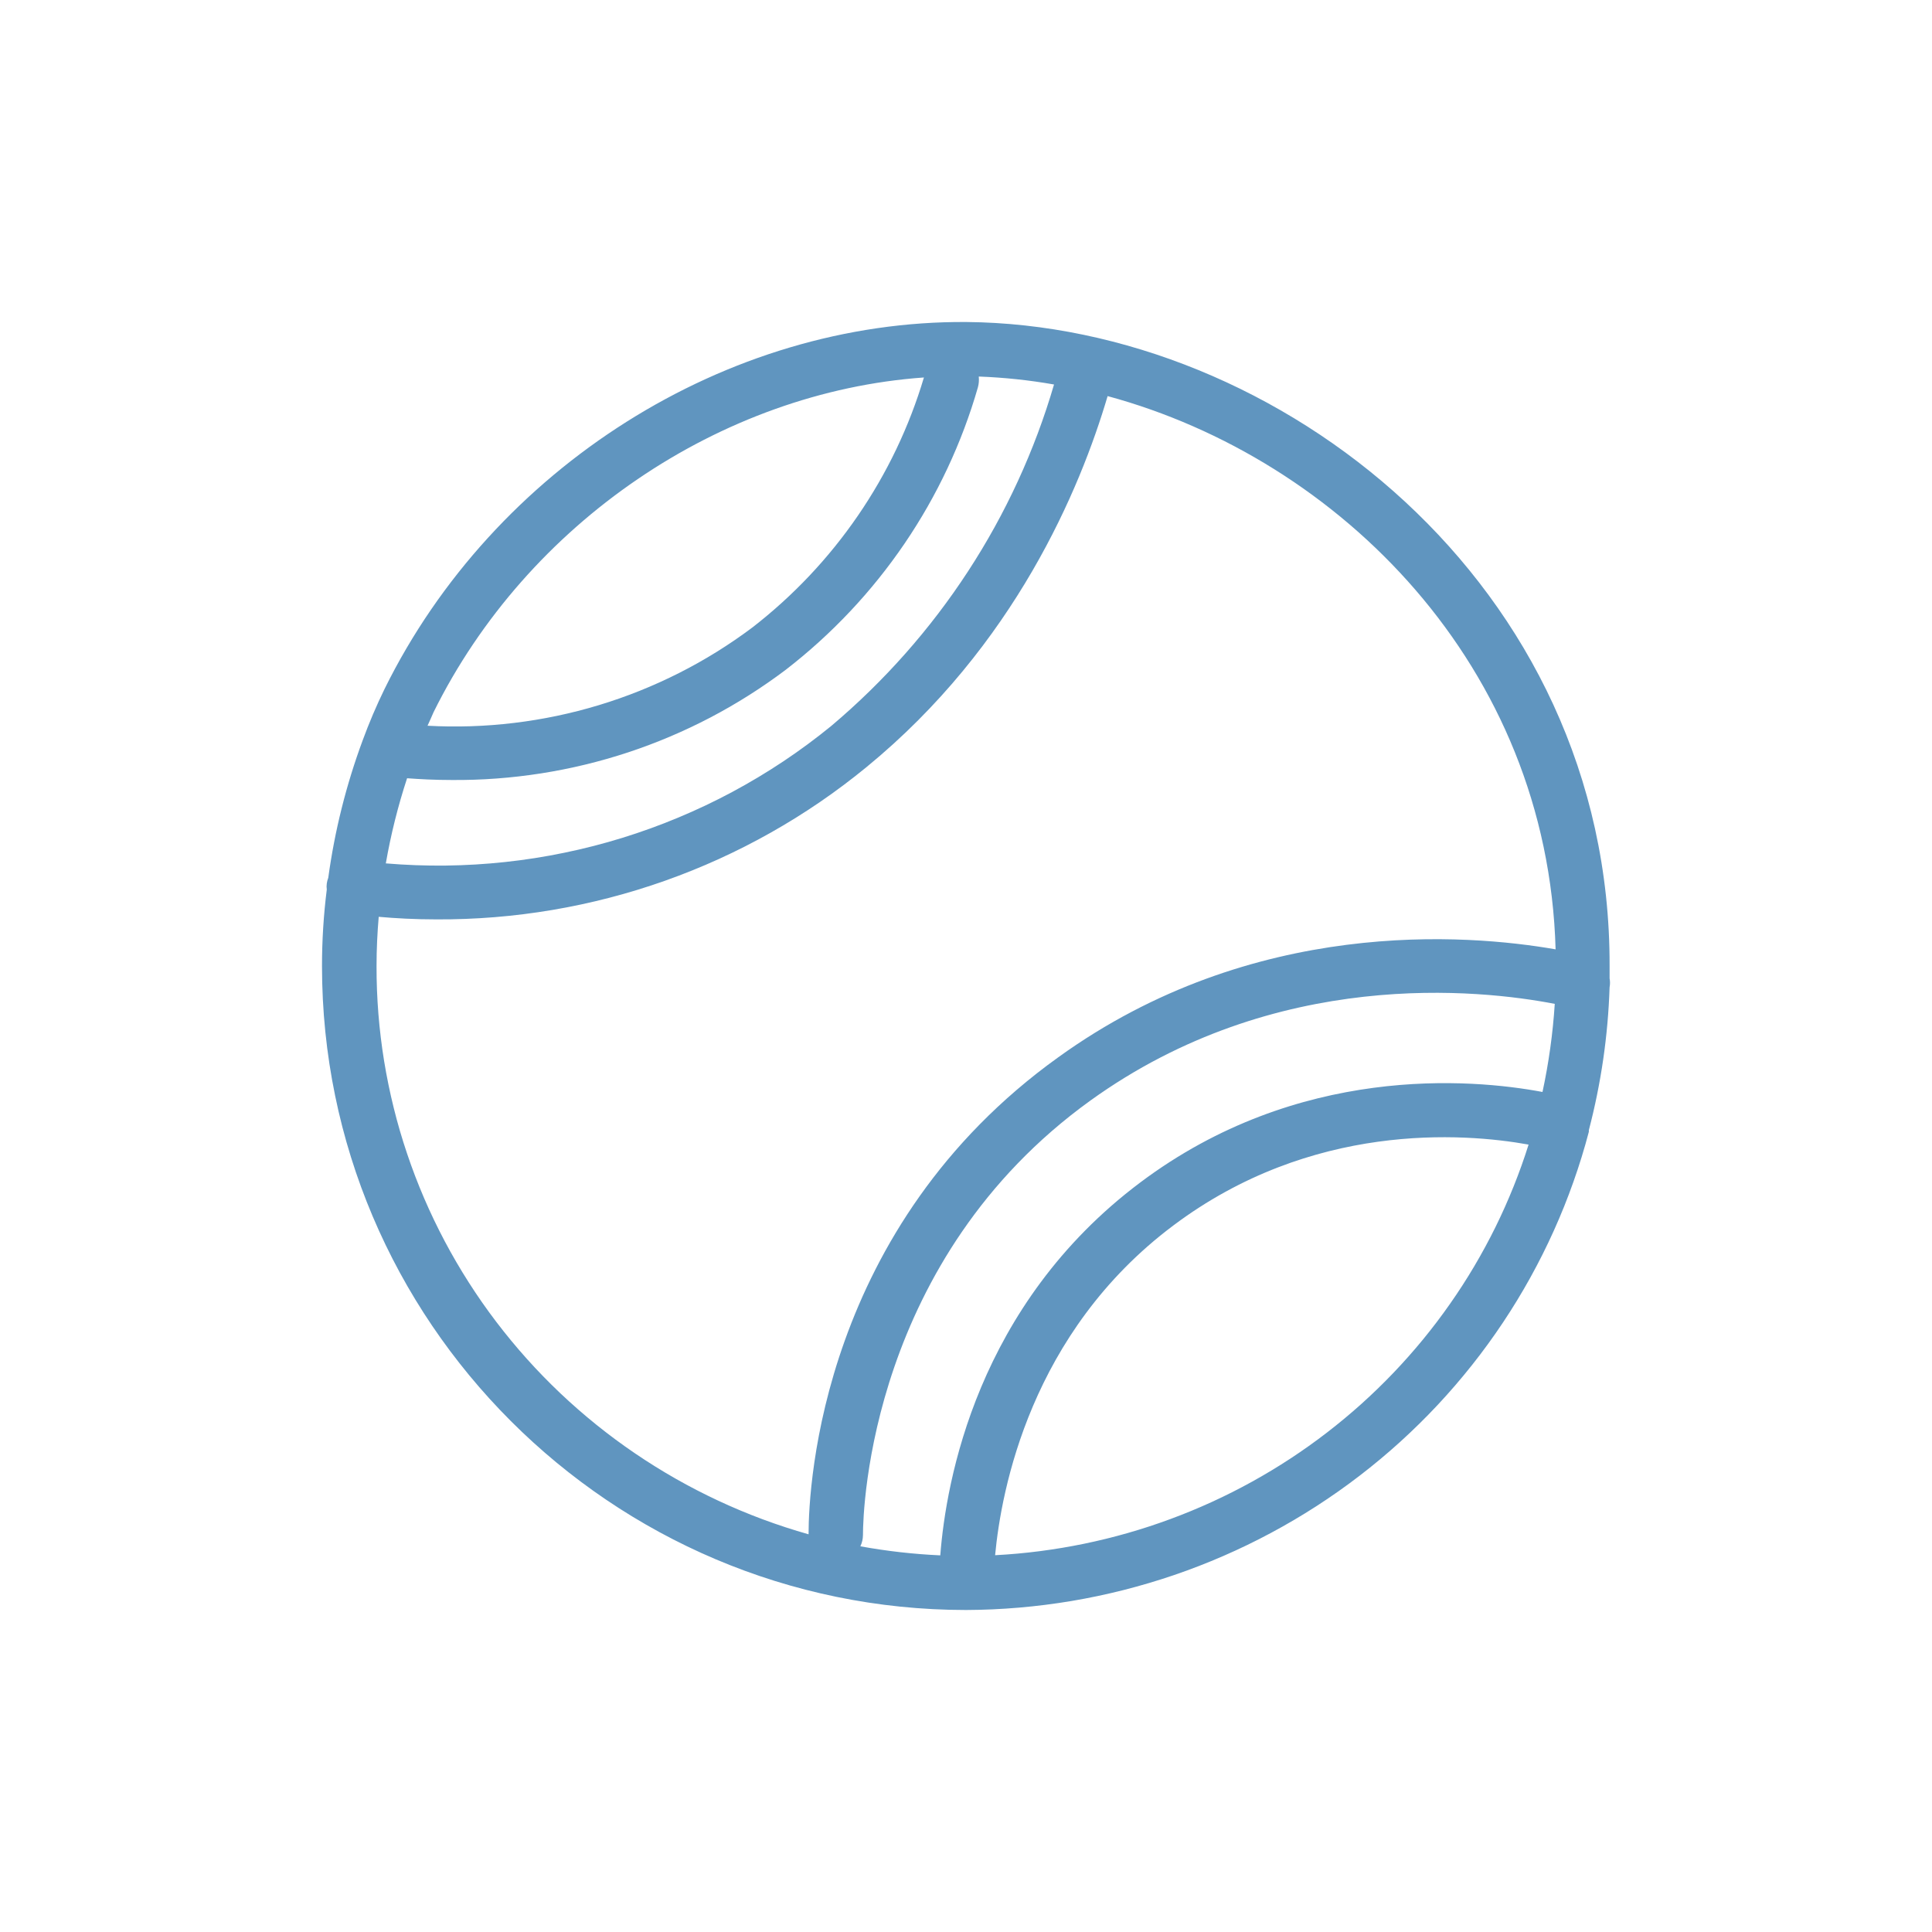 <svg width="150" height="150" viewBox="0 0 150 150" fill="none" xmlns="http://www.w3.org/2000/svg">
<mask id="mask0_187_2076" style="mask-type:luminance" maskUnits="userSpaceOnUse" x="0" y="0" width="150" height="150">
<path d="M0 0H150V150H0V0Z" fill="white"/>
</mask>
<g mask="url(#mask0_187_2076)">
<path d="M75.047 25.001C56.423 24.865 38.34 36.295 29.859 53.487C29.222 54.791 28.654 56.127 28.154 57.49C26.875 60.948 25.985 64.504 25.486 68.154C25.43 68.297 25.392 68.444 25.371 68.595C25.349 68.751 25.349 68.909 25.371 69.065C25.123 71.038 25 73.018 25 75.005C25 102.559 47.434 124.99 75.004 125C76.377 124.995 77.747 124.933 79.113 124.816C80.48 124.699 81.841 124.527 83.193 124.301C84.546 124.073 85.886 123.791 87.216 123.455C88.545 123.118 89.858 122.729 91.156 122.287C92.452 121.844 93.729 121.35 94.984 120.803C96.241 120.257 97.472 119.661 98.679 119.014C99.885 118.368 101.064 117.675 102.212 116.934C103.362 116.192 104.479 115.405 105.563 114.572C106.647 113.739 107.695 112.865 108.706 111.948C109.717 111.03 110.689 110.074 111.622 109.077C112.552 108.081 113.442 107.048 114.289 105.98C115.135 104.913 115.936 103.812 116.692 102.678C117.448 101.544 118.155 100.383 118.814 99.192C119.473 98.001 120.082 96.786 120.64 95.545C121.199 94.305 121.705 93.045 122.158 91.763C122.612 90.483 123.013 89.185 123.358 87.871V87.797C123.352 87.781 123.352 87.763 123.358 87.745C124.309 84.106 124.846 80.407 124.968 76.652C125.011 76.421 125.011 76.19 124.968 75.959C124.968 75.645 124.968 75.321 124.968 75.005C125.054 45.347 99.198 25.211 75.047 25.001ZM73.003 120.758C70.919 120.663 68.852 120.429 66.799 120.055C66.93 119.78 66.997 119.491 67 119.186C67 117.028 67.625 97.73 84.651 85.452C99.05 75.079 114.91 76.819 120.711 77.94C120.563 80.243 120.245 82.524 119.759 84.78C114.19 83.732 100.765 82.623 88.525 91.81C75.851 101.323 73.448 115.016 73.003 120.758ZM31.606 60.423C32.612 60.496 33.724 60.559 35.08 60.559C37.404 60.577 39.713 60.405 42.01 60.045C44.306 59.686 46.558 59.141 48.764 58.414C50.969 57.685 53.099 56.782 55.153 55.707C57.207 54.63 59.159 53.394 61.008 52C62.795 50.617 64.462 49.105 66.007 47.463C67.554 45.821 68.959 44.069 70.226 42.208C71.493 40.345 72.605 38.398 73.56 36.362C74.515 34.327 75.304 32.23 75.925 30.071C75.999 29.797 76.021 29.517 75.99 29.234C77.951 29.307 79.9 29.512 81.834 29.852C81.085 32.419 80.149 34.917 79.031 37.347C77.912 39.779 76.621 42.117 75.156 44.361C73.692 46.606 72.071 48.732 70.293 50.743C68.514 52.753 66.599 54.625 64.544 56.358C63.348 57.334 62.11 58.25 60.825 59.107C59.54 59.964 58.216 60.756 56.853 61.487C55.491 62.217 54.096 62.879 52.667 63.474C51.241 64.071 49.786 64.597 48.307 65.054C46.828 65.511 45.331 65.895 43.813 66.207C42.298 66.521 40.769 66.76 39.229 66.926C37.689 67.092 36.144 67.185 34.594 67.203C33.045 67.22 31.498 67.163 29.955 67.033C30.345 64.79 30.896 62.588 31.606 60.423ZM71.733 29.307C71.165 31.215 70.45 33.069 69.592 34.868C68.732 36.667 67.737 38.388 66.608 40.036C65.478 41.682 64.228 43.233 62.856 44.687C61.484 46.141 60.006 47.481 58.425 48.709C56.631 50.055 54.733 51.236 52.728 52.249C50.725 53.262 48.648 54.095 46.495 54.747C44.344 55.398 42.15 55.858 39.916 56.127C37.682 56.397 35.442 56.47 33.194 56.346C33.363 55.971 33.523 55.624 33.66 55.299C40.944 40.57 55.947 30.428 71.733 29.307ZM29.235 75.005C29.235 73.686 29.298 72.408 29.403 71.181C30.706 71.297 32.189 71.381 33.882 71.381C36.905 71.396 39.906 71.152 42.886 70.649C45.866 70.145 48.78 69.389 51.627 68.382C54.473 67.373 57.209 66.131 59.835 64.649C62.462 63.169 64.938 61.474 67.266 59.564C78.785 50.134 83.867 37.961 85.995 30.753C103.995 35.635 120.161 51.706 120.776 73.707C113.872 72.502 97.282 71.181 82.162 82.088C63.834 95.247 62.777 115.183 62.777 119.123C61.576 118.783 60.392 118.396 59.224 117.962C58.056 117.526 56.906 117.046 55.778 116.519C54.648 115.992 53.542 115.421 52.46 114.806C51.378 114.191 50.322 113.532 49.294 112.833C48.264 112.133 47.266 111.393 46.299 110.614C45.331 109.833 44.397 109.017 43.494 108.163C42.593 107.307 41.728 106.419 40.9 105.495C40.071 104.571 39.282 103.615 38.531 102.629C37.781 101.642 37.071 100.627 36.404 99.582C35.737 98.538 35.113 97.469 34.533 96.376C33.953 95.281 33.419 94.167 32.93 93.03C32.441 91.893 31.999 90.74 31.606 89.567C31.21 88.396 30.864 87.21 30.568 86.011C30.27 84.811 30.023 83.601 29.823 82.382C29.625 81.162 29.477 79.937 29.378 78.706C29.28 77.475 29.232 76.242 29.235 75.005ZM77.26 120.746C77.737 115.686 80.012 103.46 91.088 95.153C101.812 87.096 113.575 87.945 118.679 88.866C118.333 89.966 117.944 91.051 117.514 92.121C117.084 93.191 116.615 94.245 116.104 95.28C115.593 96.314 115.043 97.329 114.455 98.323C113.867 99.317 113.241 100.287 112.577 101.233C111.915 102.18 111.216 103.101 110.483 103.995C109.749 104.888 108.983 105.754 108.182 106.591C107.382 107.428 106.551 108.233 105.69 109.007C104.827 109.781 103.937 110.521 103.018 111.229C102.099 111.937 101.155 112.608 100.185 113.244C99.215 113.88 98.221 114.479 97.205 115.04C96.188 115.601 95.152 116.125 94.095 116.608C93.039 117.091 91.965 117.535 90.874 117.937C89.784 118.341 88.68 118.702 87.562 119.022C86.443 119.343 85.315 119.619 84.175 119.855C83.037 120.089 81.888 120.281 80.735 120.431C79.581 120.58 78.423 120.685 77.26 120.746Z" fill="#6095BF"/>
</g>
</svg>
